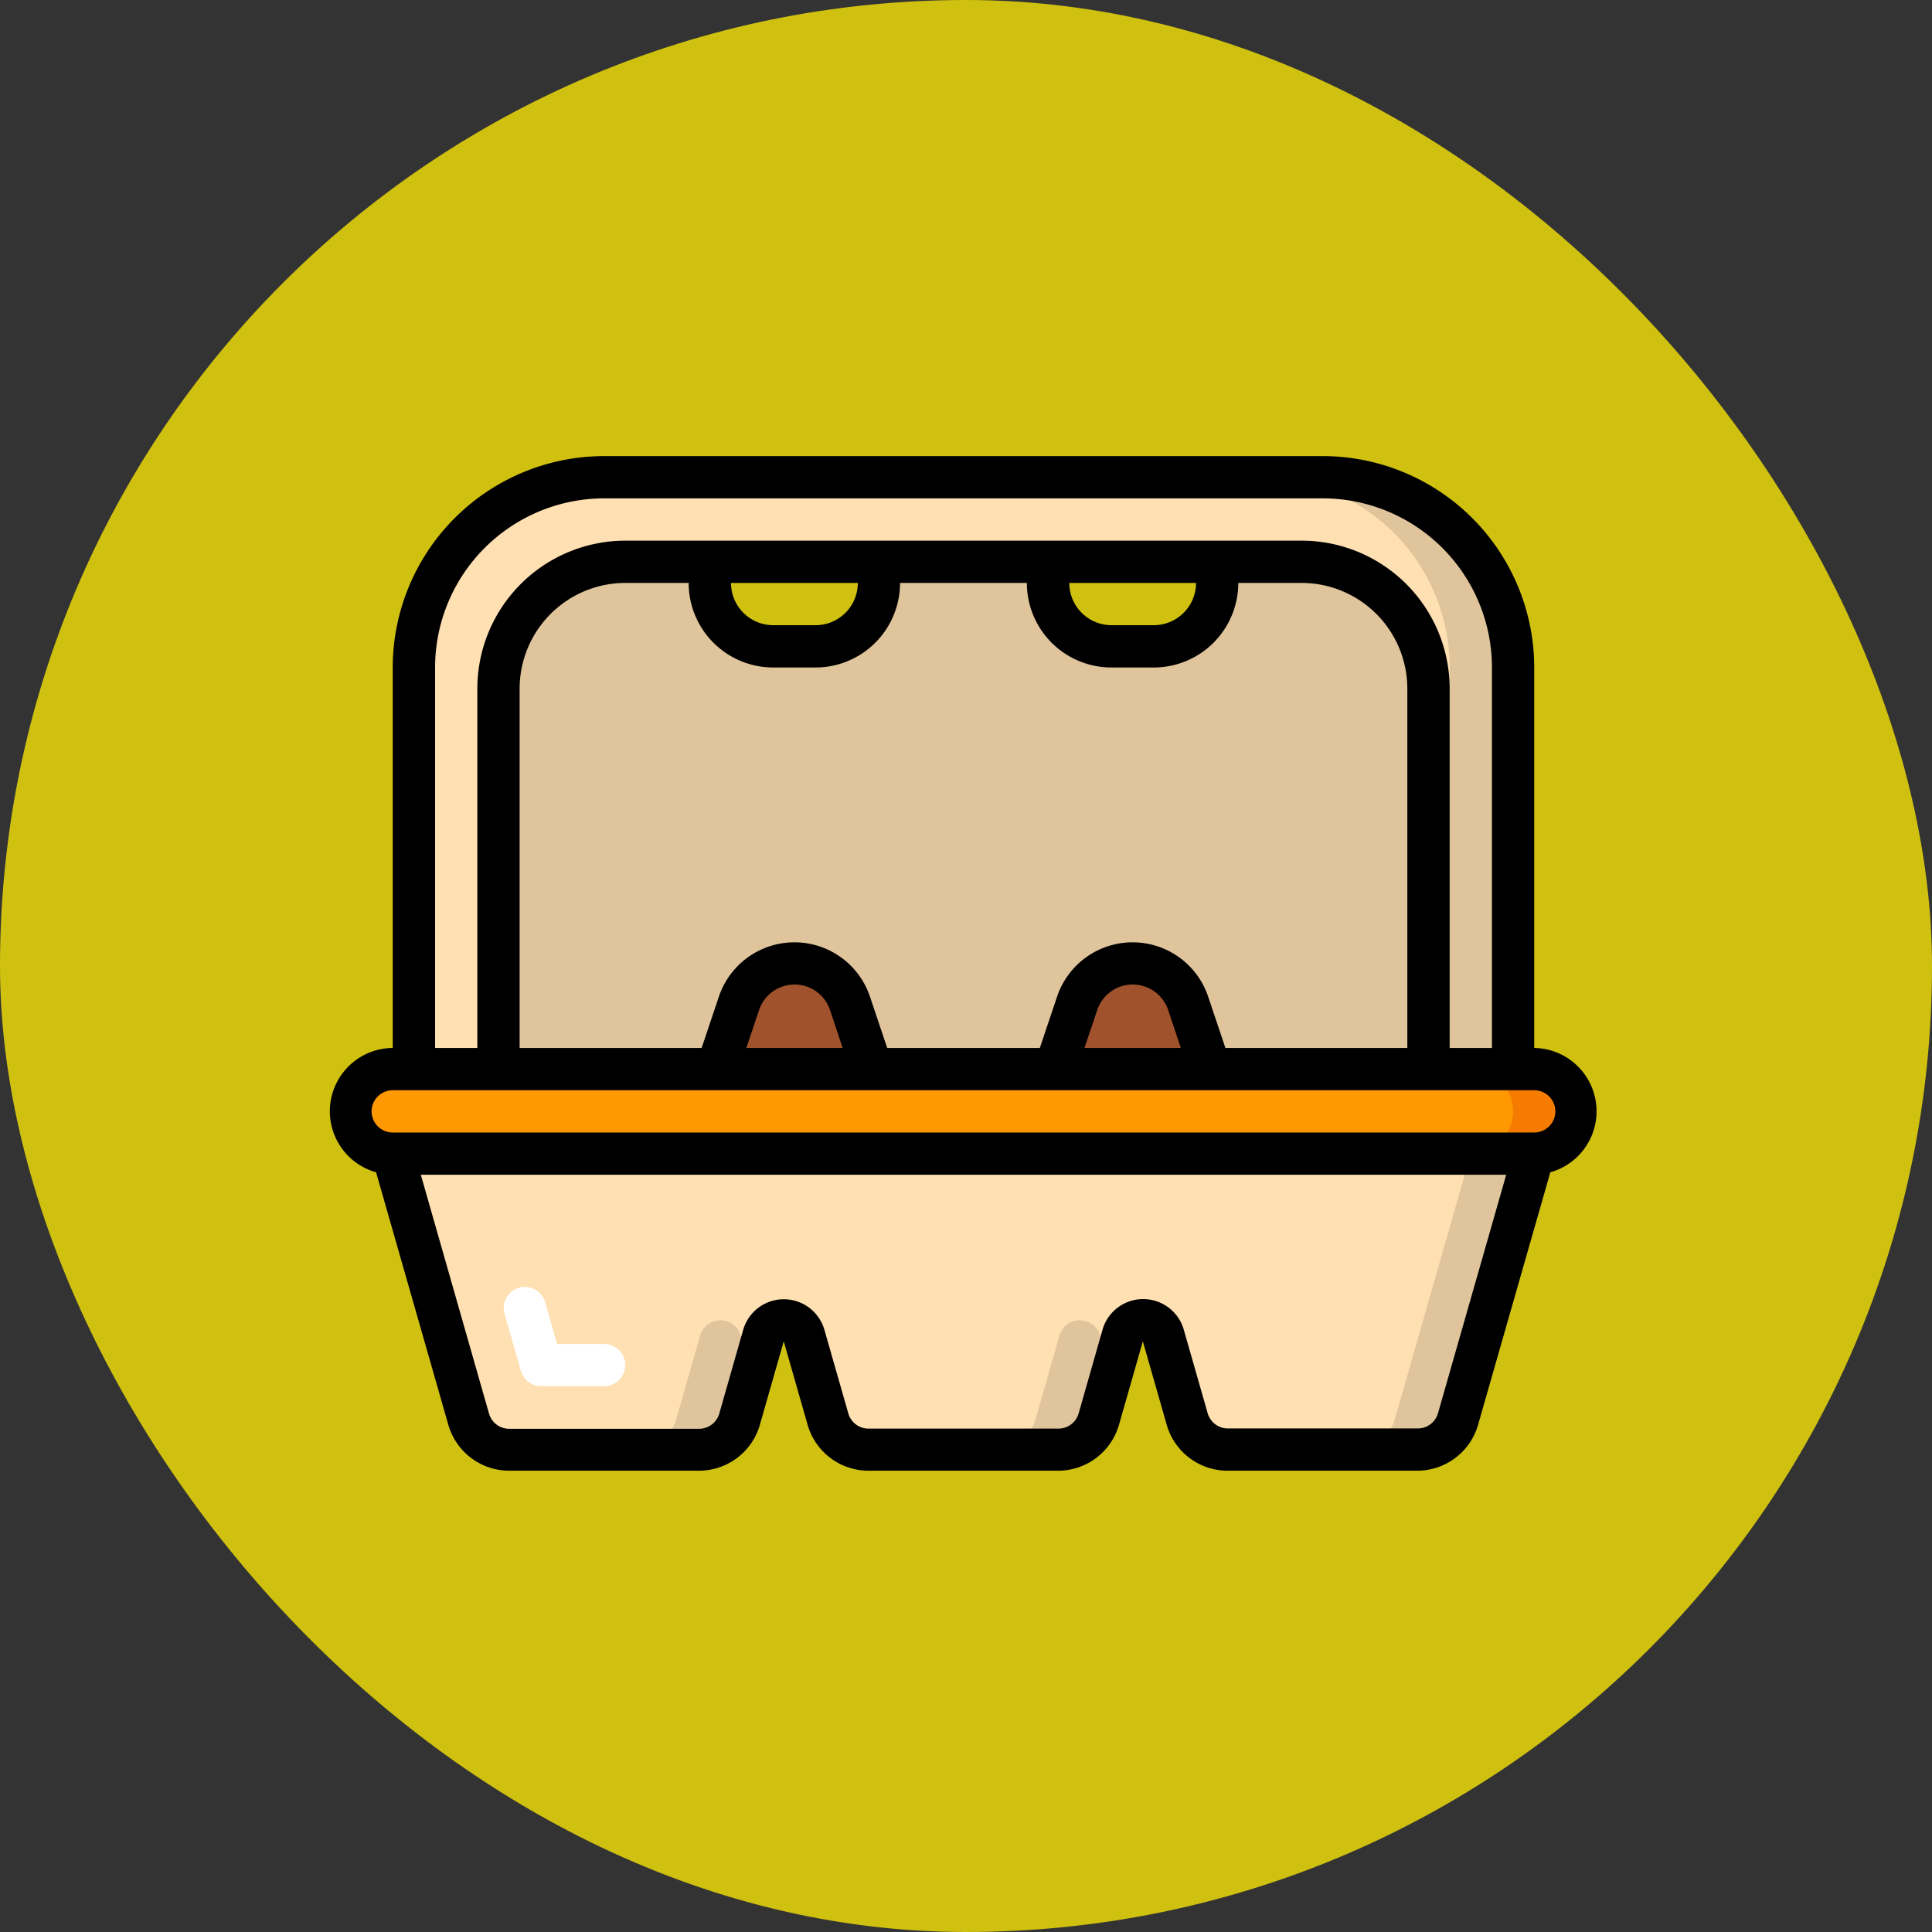 <svg xmlns="http://www.w3.org/2000/svg" width="76.246" height="76.246" viewBox="0 0 76.246 76.246">
  <rect x="0" y="0" width="76.246" height="76.246" fill="#333333" stroke="none"/>
  <g id="Group_1099689" data-name="Group 1099689" transform="translate(-773.051 -13218)">
    <g id="Group_1099626" data-name="Group 1099626" transform="translate(-245.949 6454)">
      <g id="Group_1098742" data-name="Group 1098742" transform="translate(1019 6764)">
        <rect id="Rectangle_400898" data-name="Rectangle 400898" width="76.246" height="76.246" rx="38.123" transform="translate(0 0)" fill="#d0c110"/>
        <rect id="Rectangle_400907" data-name="Rectangle 400907" width="76.246" height="76.246" rx="38.123" transform="translate(0 0)" fill="none"/>
      </g>
    </g>
    <g id="Page-1" transform="translate(786.05 13236)">
      <g id="_040---Egg-Container" data-name="040---Egg-Container" transform="translate(0.001)">
        <g id="Icons_copy" transform="translate(0.833 0.834)">
          <path id="Path" d="M48.383,29.668a1.673,1.673,0,0,1-1.668,1.668H1.668A1.673,1.673,0,0,1,0,29.668a1.631,1.631,0,0,1,.492-1.176A1.631,1.631,0,0,1,1.668,28H46.715A1.673,1.673,0,0,1,48.383,29.668Z" transform="translate(0 -4.643)" fill="#ff9801" fill-rule="evenodd"/>
          <path id="Path-2" data-name="Path" d="M55.5,28H53a1.668,1.668,0,0,1,0,3.337h2.5A1.668,1.668,0,1,0,55.5,28Z" transform="translate(-8.788 -4.643)" fill="#f57c00" fill-rule="evenodd"/>
          <path id="Path-3" data-name="Path" d="M47.046,32,44.051,42.469a1.662,1.662,0,0,1-1.6,1.21H34.959a1.662,1.662,0,0,1-1.6-1.21l-.943-3.3a.834.834,0,0,0-1.6,0l-.943,3.3a1.662,1.662,0,0,1-1.6,1.21H20.778a1.662,1.662,0,0,1-1.6-1.21l-.943-3.3a.834.834,0,0,0-1.6,0l-.943,3.3a1.662,1.662,0,0,1-1.6,1.21H6.6a1.662,1.662,0,0,1-1.6-1.21L2,32Z" transform="translate(-0.332 -5.306)" fill="#ffe0b2" fill-rule="evenodd"/>
          <g id="Group_1099688" data-name="Group 1099688" transform="translate(11.253 26.694)">
            <path id="Path-4" data-name="Path" d="M34.636,40.481a.834.834,0,0,0-1.6,0l-.943,3.3a1.662,1.662,0,0,1-1.6,1.21h2.5a1.662,1.662,0,0,0,1.6-1.21l.492-1.721Z" transform="translate(-16.309 -33.307)" fill="#dfc49c" fill-rule="evenodd"/>
            <path id="Path-5" data-name="Path" d="M17.636,40.481a.834.834,0,0,0-1.6,0l-.943,3.3a1.662,1.662,0,0,1-1.6,1.21h2.5a1.662,1.662,0,0,0,1.6-1.21l.492-1.721Z" transform="translate(-13.49 -33.307)" fill="#dfc49c" fill-rule="evenodd"/>
            <path id="Path-6" data-name="Path" d="M52.086,32,49.092,42.469a1.662,1.662,0,0,1-1.6,1.21h2.5a1.662,1.662,0,0,0,1.6-1.21L54.589,32Z" transform="translate(-19.128 -32)" fill="#dfc49c" fill-rule="evenodd"/>
          </g>
          <path id="Path-7" data-name="Path" d="M46.378,7.508v15.85H43.041V8.342a5.005,5.005,0,0,0-5.005-5.005H11.342A5.005,5.005,0,0,0,6.337,8.342V23.357H3V7.508A7.508,7.508,0,0,1,10.508,0H38.87A7.508,7.508,0,0,1,46.378,7.508Z" transform="translate(-0.497)" fill="#ffe0b2" fill-rule="evenodd"/>
          <path id="Path-8" data-name="Path" d="M45.5,0H43a7.508,7.508,0,0,1,7.508,7.508v15.85h2.5V7.508A7.508,7.508,0,0,0,45.5,0Z" transform="translate(-7.13)" fill="#dfc49c" fill-rule="evenodd"/>
          <path id="Path-9" data-name="Path" d="M43.7,9.005V24.021H7V9.005A5.005,5.005,0,0,1,12.005,4h3.337v.834a2.51,2.51,0,0,0,2.5,2.5h1.668a2.51,2.51,0,0,0,2.5-2.5V4h6.674v.834a2.51,2.51,0,0,0,2.5,2.5H32.86a2.51,2.51,0,0,0,2.5-2.5V4H38.7A5.005,5.005,0,0,1,43.7,9.005Z" transform="translate(-1.161 -0.663)" fill="#dfc49c" fill-rule="evenodd"/>
          <path id="Path-10" data-name="Path" d="M17.33,27.171l.868-2.586a2.311,2.311,0,0,1,4.388,0l.868,2.586" transform="translate(-2.873 -3.814)" fill="sienna" fill-rule="evenodd"/>
          <path id="Path-11" data-name="Path" d="M33.33,27.171l.868-2.586a2.311,2.311,0,0,1,4.388,0l.868,2.586" transform="translate(-5.526 -3.814)" fill="sienna" fill-rule="evenodd"/>
        </g>
        <g id="Icons">
          <path id="Path-12" data-name="Path" d="M12.208,43.208H9.723a.834.834,0,0,1-.8-.6l-.663-2.315a.835.835,0,0,1,1.6-.459l.489,1.71h1.857a.834.834,0,1,1,0,1.668Z" transform="translate(-1.365 -6.504)" fill="#fff" fill-rule="evenodd"/>
          <path id="Shape" d="M47.549,23.357V8.342A8.351,8.351,0,0,0,39.207,0H10.845A8.351,8.351,0,0,0,2.5,8.342V23.357a2.5,2.5,0,0,0-.657,4.907l2.849,9.958a2.5,2.5,0,0,0,2.4,1.819H14.59a2.5,2.5,0,0,0,2.4-1.814l.941-3.293.94,3.288a2.5,2.5,0,0,0,2.4,1.819h7.491a2.5,2.5,0,0,0,2.4-1.814l.941-3.293.94,3.288a2.5,2.5,0,0,0,2.4,1.819h7.491a2.5,2.5,0,0,0,2.4-1.814l2.85-9.963a2.5,2.5,0,0,0-.657-4.907ZM4.171,8.342a6.681,6.681,0,0,1,6.674-6.674H39.207a6.681,6.681,0,0,1,6.674,6.674V23.357H44.212V9.176a5.846,5.846,0,0,0-5.839-5.839H11.679A5.846,5.846,0,0,0,5.839,9.176V23.357H4.171Zm31.19,15.015-.677-2.015a3.145,3.145,0,0,0-5.969,0l-.677,2.015H22.014l-.677-2.015a3.145,3.145,0,0,0-5.969,0l-.677,2.015H7.508V9.176a4.176,4.176,0,0,1,4.171-4.171h2.5a3.337,3.337,0,0,0,3.337,3.337h1.668a3.337,3.337,0,0,0,3.337-3.337h5.005a3.337,3.337,0,0,0,3.337,3.337h1.668A3.337,3.337,0,0,0,35.87,5.005h2.5a4.176,4.176,0,0,1,4.171,4.171V23.357Zm-1.759,0H29.8l.5-1.488a1.477,1.477,0,0,1,2.806,0Zm-13.347,0h-3.8l.5-1.488a1.477,1.477,0,0,1,2.806,0Zm.6-18.352a1.668,1.668,0,0,1-1.668,1.668H17.518A1.668,1.668,0,0,1,15.85,5.005Zm13.347,0a1.668,1.668,0,0,1-1.668,1.668H30.865A1.668,1.668,0,0,1,29.2,5.005Zm9.549,32.768a.828.828,0,0,1-.8.6H35.462a.828.828,0,0,1-.8-.6l-.942-3.293a1.668,1.668,0,0,0-3.209,0l-.942,3.3a.828.828,0,0,1-.8.6H21.28a.828.828,0,0,1-.8-.6l-.942-3.293a1.668,1.668,0,0,0-3.209,0l-.942,3.3a.828.828,0,0,1-.8.6H7.1a.828.828,0,0,1-.8-.6L3.609,28.362H46.443Zm3.8-11.079H2.5a.834.834,0,1,1,0-1.668H47.549a.834.834,0,1,1,0,1.668Z" transform="translate(-0.001)"/>
        </g>
      </g>
    </g>
  </g>
</svg>
